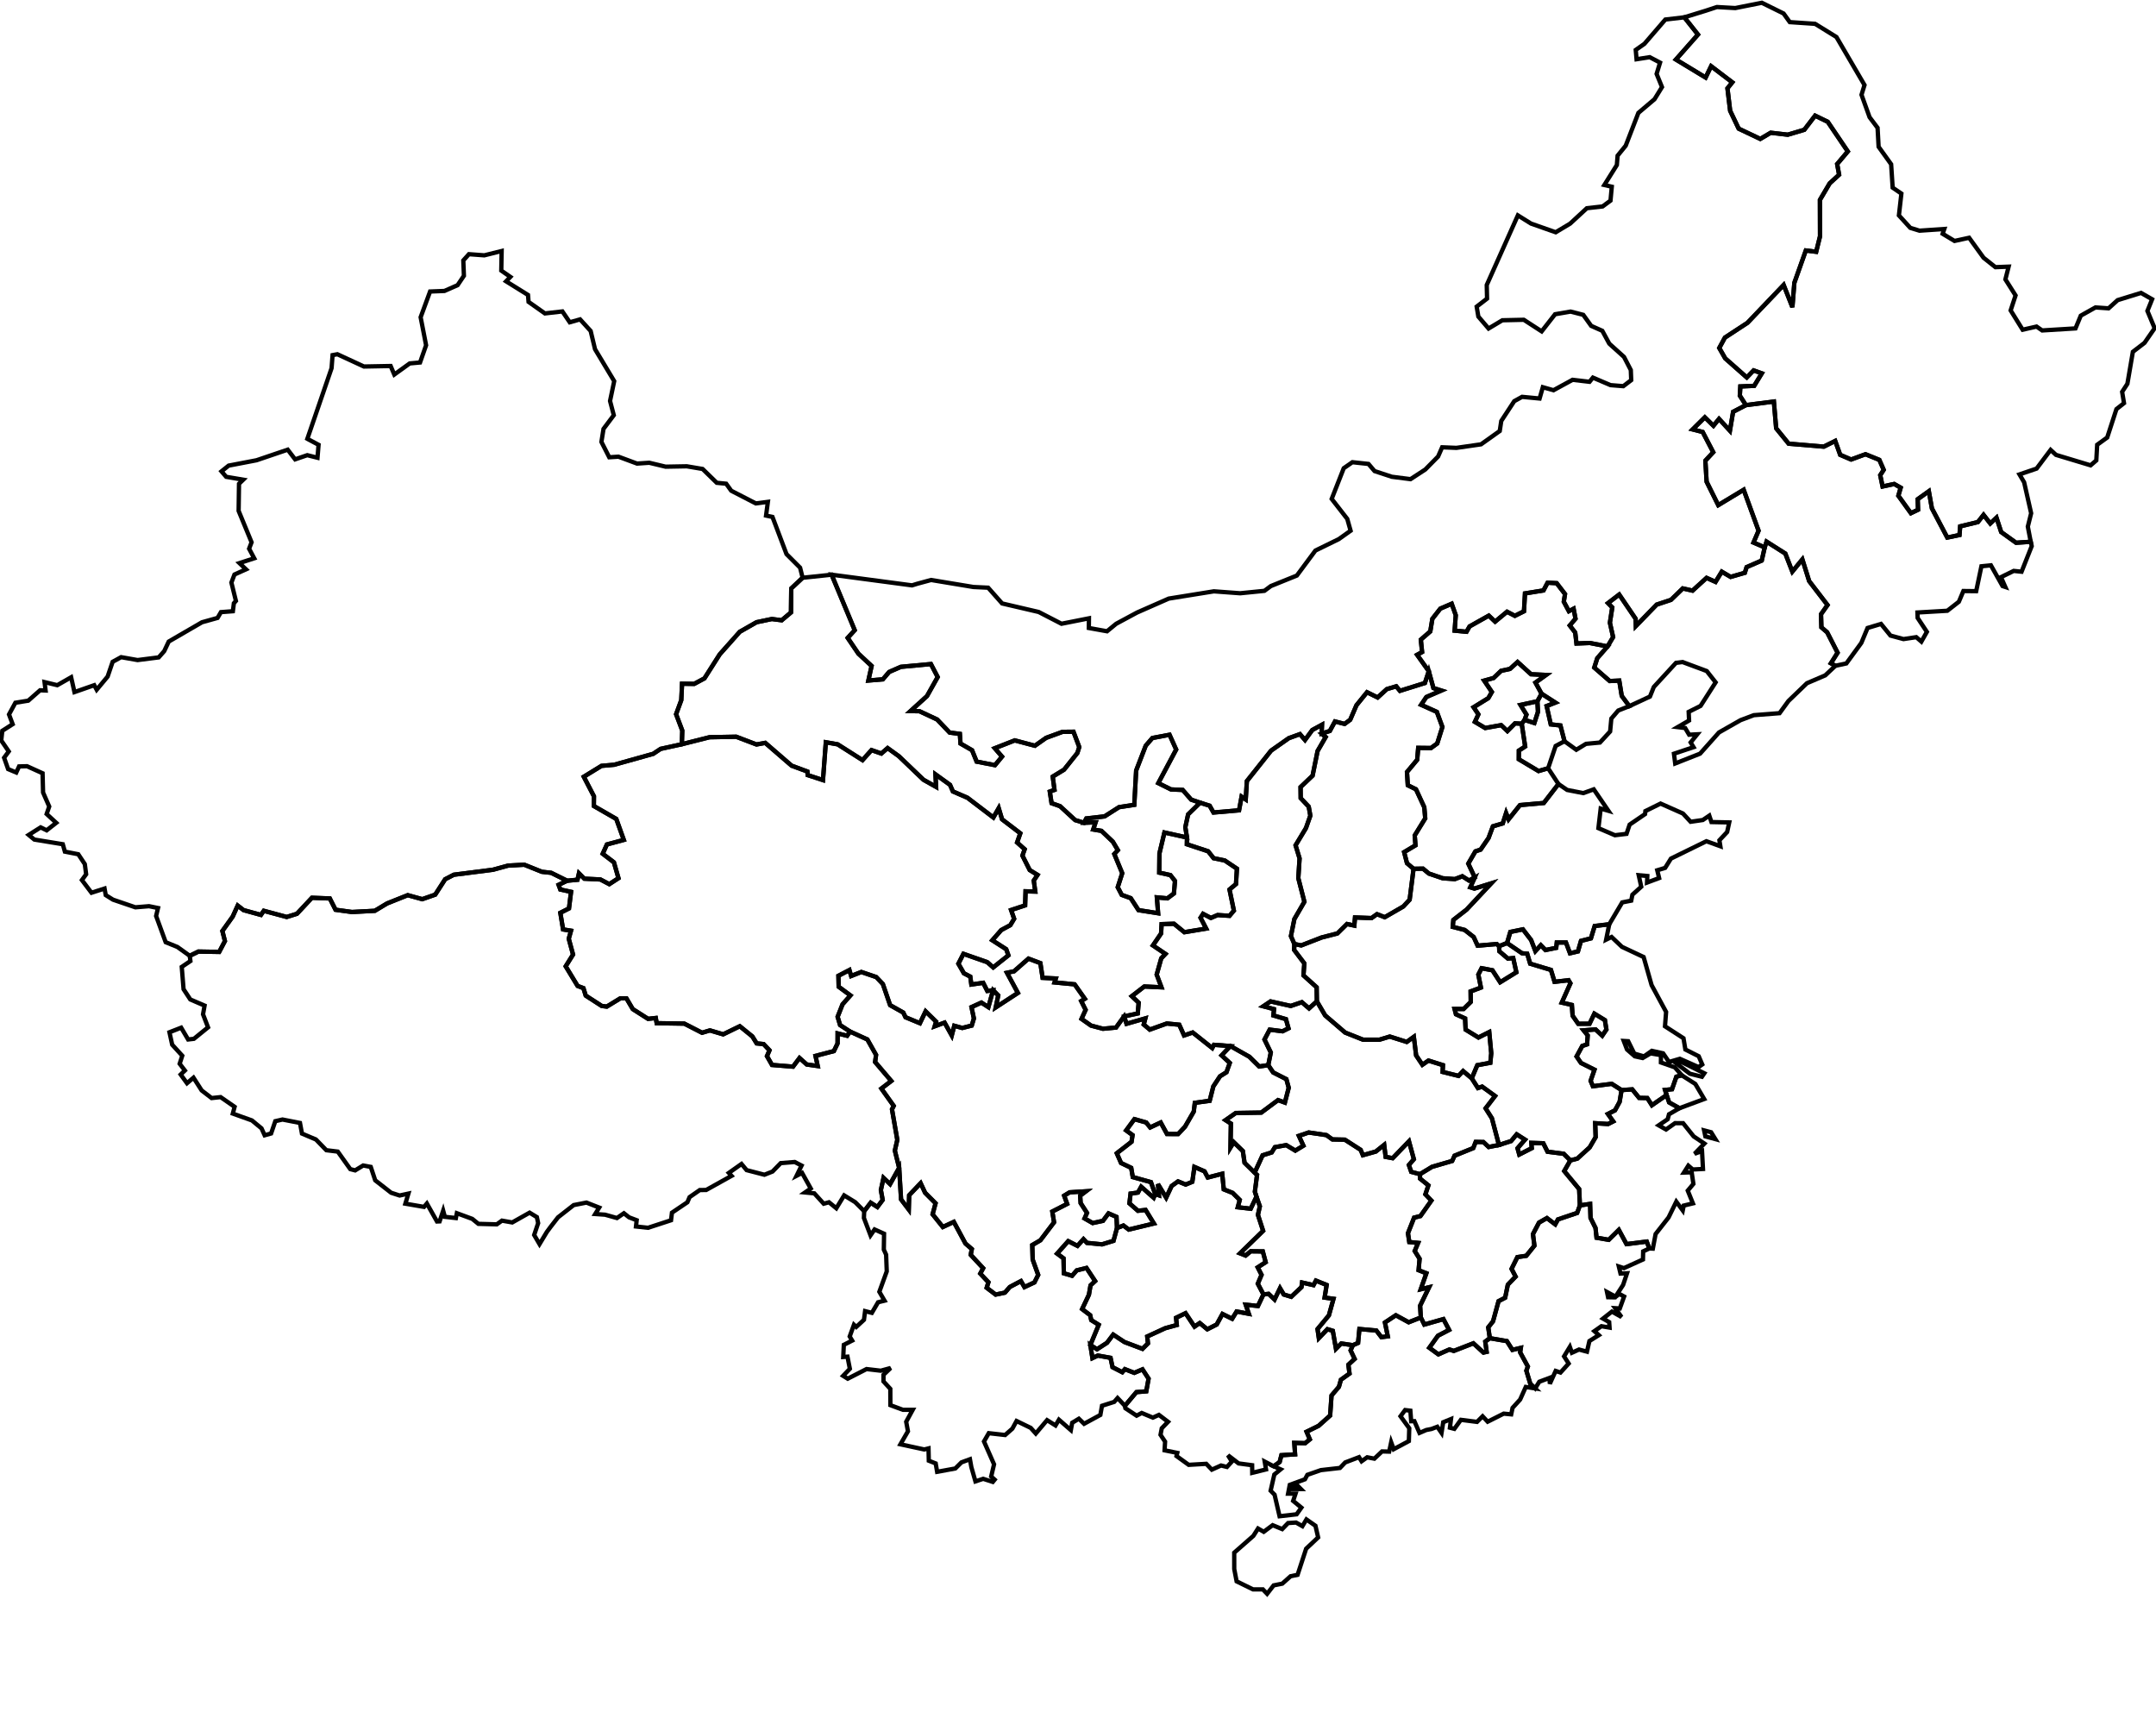 <svg xmlns="http://www.w3.org/2000/svg" id="svg2" style="fill:none;stroke:#000" viewBox="0 0 500 400" width="100%" height="100%">
   <path class="province border map-clickable" path-identifier="gansu"  d="M251.383 190.79l2.703-.11-.556 1.67 1.91.318 2.65 2.52 1.157 1.952-.826.894 1.84 4.45-1.043 3.248.93 1.78 2.082.756 1.802 2.778 4.548.72-.29-3.68 2.442.225 1.51-1.123.256-2.906-1.07-1.36-2.59-.574.048-4.45 1.157-4.853 5.236 1.16-.03 1.568 4.936 1.63 1.267 1.603 2.57.526 2.834 1.898-.216 3.577-1.502 1.25 1.014 4.907-1.018 1.204-2.756-.18-1.56.672-1.814-.95-.582.903 1.305 2.51-5.057.845-2.417-1.966-2.86.093-.12 2.162-1.895 2.774 2.906 1.966-.976 1.027-1.06 3.767 1.104 2.946-3.968-.185-2.902 2.242 1.59 1.514-.214 2.492-3.167.687-1.865 2.58-3.035.29-2.775-.743-2.2-1.55.955-2.095-1.023-2.036.836-.53-2.367-3.35-4.656-.446.293-.91-3.057-.15-.523-3.413-2.762-1.04-3.345 2.94-1.64.337 2.537 4.678-5.135 3.35.575-2.776-1.19-1.212-1.34.18-.96-1.89-2.74.396-.25-1.83-1.482-.78-1.276-2.217 1.172-2.287 5.522 1.928 1.378 1.22 3.526-2.804-.507-1.42-3.226-2.07 2.075-2.37 2.104-1.134.885-1.476-.705-2.033 3.25-1.08.106-3.263 2.25.062-.348-2.55.874-1.32-1.81-1.11-1.697-3.36.522-1.473-1.752-1.572.74-2.13-4.23-3.234-.78-2.594-1.238 2.167-6.006-4.576-3.38-1.468-.664-1.525-3.376-2.434.144 2.9-2.927-1.647-5.72-5.475-2.59-1.87-1.468 1.262-2.27-.795-2.087 2.323-5.765-3.66-2.743-.483-.662 8.776-3.552-1.165-.062-.823-3.656-1.356-6.12-5.29-2.025.373-4.717-1.797-6.183.117-6.417 1.622.098-3.16-1.434-3.797 1.202-3.276.18-3.795 2.814.035 2.377-1.275 3.54-5.57 4.652-5.232 3.896-2.223 3.54-.74 2.286.29 2.155-1.817.065-5.565 2.633-2.474 6.73-.713 5.357 12.87-1.626 1.787 2.473 3.648 3.068 2.857-.75 3.38 3.357-.277 1.468-1.71 2.71-1.185 6.97-.647 1.57 3.01-2.484 4.42-3.826 3.476 2.084.03 4.104 1.923 2.895 3.03 2.365.303.154 2.242 2.678 1.544 1.065 2.642 4.25.827 1.633-1.982-1.68-1.946 4.635-1.82 4.672 1.242 2.6-1.83 3.8-1.392 2.54-.026 1.342 3.55-.435 1.38-3.08 3.86-2.637 1.616.41 3.08-1.09.392.41 2.69 1.964.695 3.508 3.227z"></path>
   <path class="province border map-clickable" path-identifier="qinghai"  d="M230.312 229.608l-1.093 3.93-1.62-1.053-2.295 1.05.553 2.633-.5 1.644-2.192.56-1.857-.51-.586 2.247-1.663-2.978-2.288.85.324-1.08-2.436-2.388-1.32 2.752-3.34-1.384-.524-1.088-3.047-1.714-1.685-4.904-1.534-1.61-3.452-1.177-2.367.933-.402-1.382-2.548 1.334.057 2.537 2.725 2.01-1.827 2.07-1.14 2.895.57 1.91 2.327 1.514-.693.968-2.205-.543-.01 2.318-.856 1.78-4.26 1.112.508 2.354-2.548-.366-1.674-1.495-1.502 2.002-4.875-.395-1.167-2.044.58-1.352-1.357-1.44-1.61-.164-1.004-1.614-2.912-2.363-3.85 1.878-3.074-.912-1.827.545-4.12-2.117-6.404-.1-.206-1.202-1.79.196-3.545-2.255-1.478-2.503h-1.408l-3.145 1.917-1.173-.15-3.712-2.398-.532-1.73-1.35-.513-2.763-4.55 1.705-2.732-.993-3.663.52-1.857-1.837-.3-.64-3.85 2.007-1.017.48-3.85-2.484-.537-.404-1.085 1.98-.95 2.402-.23.34-1.497 1.24 1.25 3.732.183 2.06 1.086 2.13-1.384-1.055-3.677-2.6-1.982.975-2.162 3.917-1.052-1.745-4.866-5.203-2.996.023-2.25-2.354-4.538 4.104-2.52 2.93-.256 9.064-2.536 1.72-1.147 4.92-1.083 6.418-1.622 6.182-.117 4.718 1.796 2.026-.373 6.118 5.29 3.657 1.355.062.823 3.552 1.166.66-8.775 2.745.482 5.764 3.66 2.087-2.322 2.27.794 1.467-1.262 2.59 1.87 5.72 5.475 2.928 1.646-.144-2.9 3.377 2.435.665 1.524 3.38 1.467 6.006 4.576 1.237-2.167.78 2.595 4.23 3.235-.74 2.13 1.753 1.572-.522 1.472 1.696 3.36 1.81 1.11-.873 1.32.348 2.55-2.25-.063-.107 3.264-3.25 1.08.706 2.034-.886 1.476-2.104 1.133-2.076 2.372 3.226 2.07.507 1.42-3.527 2.803-1.377-1.22-5.523-1.928-1.172 2.287 1.276 2.218 1.482.778.252 1.83 2.737-.396.963 1.89z"></path>
   <path class="province border map-clickable" path-identifier="guangxi"  d="M313.74 311.935l-.516 1.207.93 1.972-1.452 1.34.266 2.06-1.996 1.428-.46 1.64-1.714 2.018-.326 4.645-2.673 2.386-2.79 1.372.754 1.766-1.08.883-2.52-.06.182 2.655-3.173.196-.408 1.58-1.38.985-2.086-1.086.31 1.816-3.2.79-.025-1.767-3.137-.415-2.472-1.896.907 1.47-1.14 1.244-1.37-.338-2.132.963-1.296-1.35-4.072.235-2.828-2.042.18-.727-2.947-.6.12-2.006-1.06-1.59.29-1.512 1.453-1.502-2.113-1.604-1.405.635-2.584-1.078-1.186.626-2.602-1.723-.113-.57 2.667-3.167 2.287-.19.536-2.93-1.41-2.16-1.902.808-2.184-.855-.6.702-2.262-1.16-.465-2.172-2.942-.525-1.252.59-.484-3.045 1.547.992 2.313-1.493 1.438-1.903 2.613 1.723 4.18 1.577 1.27-1.26-.167-1.604 4.172-1.92 2.684-.74-.17-1.67 2.2-1.07 2.08 3.113 1.212-.833 1.75 1.448 2.183-1.108 1.34-2.44 2.242 1.112 1.034-1.684 2.83.53-.718-2.104 2.833.297 1.275-2.685 1.196-.125 1.38 1.312 1.267-2.626.868 1.46 1.742.53 2.364-2.243.144-1.06 2.652.6.558-1.043 2.487 1.003-.47 2.93 2.06.28-1.067 3.837-2.634 3.184.305 2.097 1.99-2.07 1.245.374.735 4.17 1.226-1.23z"></path>
   <path class="province border map-clickable" path-identifier="guizhou"  d="M291.386 277.496l.783 2.234-.443 1.98 1.2 3.705-5.354 5.212 1.297.515 1.186-.986 2.798.03.667 2.5-1.843 1.198.886 1.736-.865 2.05 1.307 2.488-1.276 2.685-2.834-.296.72 2.104-2.832-.53-1.035 1.684-2.242-1.11-1.34 2.438-2.183 1.11-1.75-1.45-1.213.834-2.08-3.113-2.2 1.07.17 1.67-2.684.74-4.172 1.92.167 1.603-1.27 1.262-4.18-1.578-2.612-1.723-1.438 1.902-2.31 1.492-1.548-.992 1.946-4.684-1.734-1.08-.25-1.146-1.87-1.418 1.574-3.32.377-2.18 1.064-.99-2.004-3.043-2.257.56-1.087 1.25-1.91-.574-.067-3.463-1.484-1.102 2.57-2.884 2.148 1.092 1.388-1.56.81.864 3.488.345 2.666-.817.813-2.976 1.492-.573 1.236.938 5.83-1.408-1.925-3.142-1.777.193-1.97-1.724.268-2.26 1.704-.24.755-1.344 2.892 2.543.357-.858.867.293-.225-2.59 1.9 3.13 1.267-2.7 1.482-1.067 1.78.733 1.535-.636.484-3.445 2.345 1.017.75 1.43 3.354-.868.36 3.618 2.058.82 1.643 1.625-.45 1.705 2.992.343z"></path>
   <path class="province border map-clickable" path-identifier="chongqing"  d="M294.126 246.986l1.132 1.693 3.066 1.56.544 2-.887 3.43-1.595-.57-3.89 2.895-5.913.094-2.362 1.65 1.236.795-.09 5.548.75-1.23 2.116 2.06.396 2.718 2.335 2.29.557.515-.503 3.918.37 1.143-1.335 2.79-2.992-.344.45-1.705-1.642-1.626-2.06-.818-.36-3.618-3.353.87-.75-1.433-2.346-1.015-.485 3.445-1.535.636-1.78-.733-1.483 1.068-1.267 2.7-1.9-3.13.224 2.59-.867-.293-.997-2.763-4.205-1.17-.365-2.14-2.352-1.125-.99-2.26 3.42-2.658.235-1.555-1.483-1.085 1.914-2.607 2.72.766.932 1.156 2.445-1.143 1.46 2.662 2.577.014 1.6-1.703 2.03-3.516.245-2.017 3.445-.48.846-3.333 1.55-2.348 1.5-.94.767-2.156-1.9-1.75 2.045-2.166 4.388 2.476 2.287 2.26z"></path>
   <path class="province border map-clickable" path-identifier="beijing"  d="M357.5 160.854l-.96 1.757-3.916.854 1.383 2.248-.434 1.22-.67.893-1.544-.094-1.78 1.79-1.438-1.373-3.71.666-2.388-1.422.808-1.743-1.105-1.65 3.412-2.112.817-1.424-1.772-2.635 2.176-.606 1.737-1.663 2.054-.444 1.772-1.604 3.12 2.835 3.494.164-2.464 1.77z"></path>
   <path class="province border map-clickable" path-identifier="fujian"  d="M382.503 289.496l-1.433.676-.05 1.883-4.42 2.004-1.176-.375.39 1.633 1.51-.068-.908 2.71-1.756 2.71-1.98-1.068.252 1.207 1.584.03 1.025-.785 1.11.592-1 2.767-1.067-.065 1.46 2.043-2.218-1.255-2.07 1.626 1.43.814.09 1.274-1.89-.324-1.63 1.145 1.025.928-2.18 1.365-.57 2.472-1.833-.503-1.656.746-.477-1.365-1.342 2.212 1.065 1.657-1.9 2.094-1.116-.378-1.35 2.976-.077-1.36-2.366.892-.963 1.544-1.127-1.087-.912-3.03.35-.962-1.79-3.284.158-1.037-1.945.463-1.286-2.03-3.956-.68-.365-2.505 1.11-1.408 1.278-4.667 1.535-.806.62-3.024 1.8-1.864-.936-1.8 1.345-2.723 2.07-.314 1.882-2.343-.34-2.68 1.405-2.667 1.833-1.052 1.932 1.455.636-1.146 4.445-1.502.642-1.75 2.358-.346.105 3.266 1.154 2.318.242 2.26 2.83.485 2.333-2.306 1.784 3.3 4.685-.586z"></path>
   <path class="province border map-clickable" path-identifier="anhui"  d="M364.18 269.08l-1.543-1.54-3.743-.472-.988-1.964-2.77-.088.098 1.226-2.893 1.478-.405-1.457 1.73-2-1.93-1.226-1.29 1.564-2.818.903-1.643-6.2-1.455-2.3 2.19-2.858-3-2.177-.97.33-1.436-2.244 1.286-3.056 3.02-.558.218-2.213-.467-4.904-2.5 1.258-2.982-1.83-.12-2.595-2.118-.965-.316-1.22 2.093-.008 1.653-1.622-.027-2.445 2.39-.893-.6-3.007.754-1.48 2.512.476 1.8 2.772 3.75-2.31-.728-3.29-1.234.118-1.994-1.704-.044-1.183 1.844-.722 3.47 2.373 1.202.107.69 2.31 4.816 1.45.84 2.758 3.24-.374.433.72-2 4.477 2.338.54.17 2.496 1.308 1.873 2.622-.013 1.12-2.334 2.442 1.498.35 2.18-.97 1.43-1.545-1.45-2.773.206.948 1.174-.143 2.08-1.11.368-1.326 2.44 1.02 1.503 3.13 1.564-.892 2.58.53 1.257 4.35-.568 2.294 1.46-.448 2.722-1.076 1.975-1.646.837 1.232 1.727-1.184.604-2.99-.187.105 3.228-1.39 2.376-2.86 2.604z"></path>
   <path class="province border map-clickable" path-identifier="guangdong"  d="M300.623 344.204l1.07 1.08-2.076-.002zm44.883-33.898l3.956.68 1.286 2.03 1.945-.463-.157 1.036 1.79 3.283-.35.962.91 3.03 1.128 1.087-2.17-.34-1.308 2.922-1.755 1.93-.317 1.505-1.74-.165-3.72 1.87-1.17-1.252-1.295 1.296-3.743-.48-1.512 2.095-1.03-.27.25-2.002-1.807.736-.388 2.476-.982-1.422-1.353.51-1.204.234-1.57.677-1.19-2.727-.742.02-.186-2.447-1.22-.146-1.068 1.434 2.03 2.785-.094 2.978-3.512 1.88-.59-1.612-.462 2.172-1.654-.045-1.78 1.68-1.663-.32-1.302.924-.59-.95-3.208 1.222-1.218 1.278-4.426.502-3.13 1.09-.56 1.036-3.525 1.295-.39 2.04h1.733l-.557 1.675 1.906 1.56-1.096 1.545-3.963.455-1.154-4.996-.915-.927.853-3.75 1.46-1.202-1.604-.72 1.38-.984.41-1.58 3.172-.196-.182-2.655 2.52.06 1.08-.883-.753-1.765 2.79-1.37 2.672-2.388.327-4.645 1.713-2.02.46-1.638 1.995-1.428-.266-2.06 1.453-1.34-.93-1.973.516-1.206 1.21-.52.31-3.233 3.924.356 1.18 1.535 1.478-.19-.66-3.21 2.526-1.678 2.98 1.624 2.817-1.104.804 1.63 4.435-1.257 1.317 2.504-2.59 1.35-1.994 2.788 2.087 1.526 2.577-1.127.998.336 4.554-1.768 2.33 2.146.744-.165-.316-2.38z"></path>
   <path class="province border map-clickable" path-identifier="tibet"  d="M131.53 204.23l-1.98.95.403 1.086 2.483.538-.48 3.85-2.005 1.015.64 3.85 1.837.3-.52 1.857.993 3.665-1.705 2.73 2.762 4.55 1.35.514.533 1.73 3.712 2.4 1.173.15 3.144-1.92h1.407l1.478 2.505 3.544 2.256 1.79-.195.206 1.203 6.405.1 4.12 2.118 1.826-.544 3.075.912 3.85-1.88 2.912 2.364 1.003 1.614 1.61.165 1.357 1.44-.58 1.353 1.167 2.044 4.874.395 1.502-2.003 1.674 1.494 2.548.365-.51-2.354 4.26-1.112.858-1.78.01-2.32 2.203.544.692-.97 4 1.825 2.02 3.584-.224 1.64 3.75 4.403-2.296 1.76 2.862 4.017-.4.798 1.232 7.077-.567 2.488.995 4.004-2.107 3.77-1.518-1.438-.617 2.83.418 2.29-1.228 1.632-1.552-.99-1.508 1.955-2.09-2.097-2.554-1.563-1.818 2.98-1.698-1.384-1.223.334-2.18-2.402-2.153-.205 1.33-.918-2.014-3.616-1.274.66 1.157-2.364-1.593-.83-3.243.262-1.905 1.952-1.876.74-4.123-1.067-1.193-1.43-2.937 2.073.625.687-5.892 3.28-1.464.006-2.375 1.646-.507 1.19-3.578 2.416-.215 1.758-5.335 1.746-2.793-.303.162-1.452-1.766-.67-1.194-.945-1.614 1.107-2.753-.772-2.287-.16.92-1.49-2.958-1.16-2.96.582-3.638 2.843-1.727 2.228-.845 1.142-1.714 2.834-1.236-2.117.922-2.747-.296-1.396-1.69-1.028-4.02 2.265-2.387-.42-1.202.86-4.267-.115-1.418-1.154-3.575-1.315-.223 1.125-2.562-.288-.384-1.425-.828 2.483-.606.027-2.346-4.166-.663.78-4.326-.746.702-2.336-2.035.442-1.967-.64-3.694-2.883-1.03-3.11-1.76-.328-1.866 1.137-1.126-.293-2.898-4.062-2.658-.325-2.406-2.48-3.243-1.377-.457-2.462-4.06-.796-1.665.382-.976 2.852-1.498.416-.722-1.596-2.228-1.844-4.435-1.586.42-1.57-3.25-2.25-2.086.22-2.304-1.77-1.896-2.956-1.506 1.282-1.464-2.013.974-.934-1.208-1.565.6-1.86-2.338-2.56-.63-2.883 2.714-1.06 1.616 2.736 1.34-.155 3.274-2.66-1.16-3.023.362-2.02-3.31-1.42-1.566-2.38-.42-5.172 2.01-1.36-.157-1.214 2.02-.985 4.814.083 1.324-2.515-.592-2.335 2.387-3.33 1.167-2.562 1.362 1.052 4.022 1.11.67-.952 5.31 1.43 2.375-.74 3.477-3.712 4.145.157 1.328 2.623 3.806.52 5.305-.28 2.847-1.71 4.786-1.913 3.365.93 3.005-1.05 2.305-3.572 2.017-1.047 9.075-1.157 3.503-.96 3.75-.207 4.073 1.64 2.166.24z"></path>
   <path class="province border map-clickable" path-identifier="xinjiang" d="M142.44 88.38l-.963 4.598.867 3.303-2.38 3.163-.488 3.024 1.814 3.565 2.137-.135 4.31 1.6 2.828-.192 3.802.91 4.906-.09 3.668.623 3.284 3.203 2.185.215 1.17 1.63 5.7 2.937 2.798-.366-.423 3.19 1.49.313 3.252 8.618 3.15 3.144.588 2.34-2.633 2.476-.065 5.565-2.155 1.816-2.285-.29-3.54.74-3.898 2.223-4.653 5.233-3.54 5.57-2.377 1.274-2.815-.035-.18 3.794-1.2 3.275 1.433 3.795-.098 3.162-4.922 1.083-1.718 1.147-9.064 2.536-2.93.257-4.104 2.52 2.355 4.537-.024 2.25 5.203 2.996 1.746 4.866-3.918 1.052-.976 2.162 2.6 1.983 1.054 3.678-2.13 1.383-2.06-1.084-3.73-.183-1.24-1.25-.34 1.496-2.402.23-3.708-1.836-2.167-.24-4.074-1.64-3.747.21-3.504.958-9.076 1.158-2.017 1.047-2.305 3.572-3.005 1.048-3.364-.93-4.787 1.913-2.847 1.71-5.307.283-3.806-.52-1.328-2.623-4.147-.157-3.477 3.713-2.374.738-5.31-1.43-.67.953-4.024-1.11-1.362-1.052-1.168 2.563-2.386 3.33.59 2.334-1.324 2.515-4.813-.083-2.02.984-2.855-2.044-2.728-1.115-2.22-6.078.444-1.842-2.084-.426-3.164.26-5.188-1.773-1.686-1.056-.275-1.523-3.03.97-2.22-2.935.98-1.345-.307-2.354-1.52-2.29-3.102-.605-.482-1.718-6.604-1.082-1.305-1.073 2.766-1.755 1.395.684 2.22-1.74-2.223-2.044.598-1.736-1.424-3.25-.116-4.464-3.61-1.633-1.838.048-.654 1.41-1.89-.79-.93-2.637 1.08-1.456-1.743-2.546.247-2.244 2.4-1.53-.846-2.258 1.478-2.716 2.987-.48 2.743-2.41 1.276.054-.243-1.95 2.953.716 3.214-1.833.77 3.436 4.59-1.602.566 1.05 2.537-3.05 1.164-3.42 1.967-1.077 3.815.673 4.9-.622 1.275-1.445 1.05-2.224 7.71-4.475 3.618-1.01.78-1.34 2.767-.21.232-1.855.474-.534-1.047-4.257.714-1.867 2.67-1.202-1.522-1.445 3.427-1.114-1.184-2.22.57-1.49-3-7.285.087-6.28.982-.947-3.955-.67-1.09-1.267 1.66-1.33 6.47-1.243 7.227-2.453 1.72 2.245 2.813-.97 2.372.595.25-3-2.602-1.39 5.62-16.386.23-3.02 1.116-.205 6.163 2.848 6.19-.118.845 1.98 3.576-2.578 2.397-.217 1.403-3.996-1.266-6.497 2.19-5.964 3.334-.132 3.047-1.344 1.465-2.176-.14-3.558 1.306-1.45 3.563.268 4.022-1.005-.085 4.544 2.106 1.46-.988 1.027 5.08 3.16.128 1.606 3.795 2.677 4.05-.464 1.712 2.518 2.394-.673 2.45 2.686 1.013 4.224z"></path>
   <path class="province border map-clickable" path-identifier="hainan"  d="M305.69 356.503l-2.782 2.617-1.983 6.052-1.63.334-1.916 1.714-2.012.406-1.51 1.948-.99-1.028-2.264.01-3.818-1.868-.55-2.853-.006-3.792 4.435-3.896 1.09-1.71 1.317.762 2.073-1.535 2.214.91 1.36-1.403 1.846-.118 1.48.838.928-1.556 2.095 1.465z"></path>
   <path class="province border map-clickable" path-identifier="ningxia"  d="M278.318 186.133l-2.78 2.712-.646 2.97.387 2.387-5.237-1.16-1.157 4.854-.047 4.45 2.587.574 1.07 1.36-.255 2.906-1.51 1.125-2.443-.225.29 3.682-4.547-.72-1.804-2.78-2.084-.755-.928-1.78 1.043-3.247-1.84-4.45.827-.895-1.155-1.953-2.652-2.52-1.91-.317.556-1.67-2.702.11.544-1.002 4.238-.485 3.348-2.133 3.54-.542.434-7.96 2.22-5.76 1.543-1.776 3.977-.755 1.54 3.428-4.144 7.79 2.93 1.456 2.723.124 1.976 2.248z"></path>
   <path class="province border map-clickable" path-identifier="shaanxi"  d="M306.503 170.122l.937.788-1.876 3.23-1.16 5.72-2.79 2.654.03 2.563 1.862 1.966.374 2.098-1.01 2.87-2.412 4.003.927 3.038-.293 4.575 1.41 5.487-2.323 4-.8 3.952.804 1.842-.068 1.35 2.372 3.136-.2 2.785 3.057 2.757.052 3.252-1.81 1.643-1.678-1.438-2.556.87-4.692-1.053-1.686 1.13 2.483.664-.146 1.46 2.91.864.59 2.124-1.367.682-2.988-.375-1.208 2.284 1.464 3.006-.59 2.936-2.107.31-2.287-2.26-4.39-2.476-3.808-.28-.398.74-4.53-3.598-2.008.672-1.118-2.476-2.88-.286-3.948 1.415-1.408-1.18.375-1.42-4.36 1.256-.57-1.718 3.168-.687.214-2.492-1.59-1.514 2.902-2.24 3.968.184-1.103-2.946 1.058-3.767.976-1.027-2.906-1.967 1.894-2.775.122-2.162 2.86-.094 2.416 1.965 5.057-.846-1.305-2.51.58-.902 1.817.95 1.558-.672 2.756.18 1.017-1.204-1.012-4.906 1.502-1.25.217-3.578-2.835-1.9-2.57-.525-1.266-1.604-4.936-1.63.03-1.568-.388-2.387.646-2.97 2.78-2.712 2.213.7.9 1.576 5.923-.51.587-3.168.963.65.262-4.252 5.616-7.07 4.105-2.883 2.59-.94 1.173 1.363 1.697-2.324 2.244-1.223z"></path>
   <path class="province border map-clickable" path-identifier="shanxi"  d="M327.82 201.46l-.908 7.162-1.466 1.572-4.307 2.49-1.8-.705-1.277.908-3.817-.142-.166 1.884-1.704-.367-2.22 2.184-3.658.942-4.726 1.835-1.588-.32-.805-1.84.8-3.954 2.32-3.998-1.408-5.487.293-4.574-.927-3.037 2.412-4.002 1.01-2.87-.374-2.097-1.86-1.966-.032-2.563 2.79-2.655 1.16-5.72 1.876-3.23-.937-.788 1.9-.626 1.2-2.2 2.216.574 1.308-.963 1.45-3.366 2.45-3.02 2.467 1.214 2.123-1.938 2.19-.652.853 1.05 5.794-1.815.9-2.74 1.076 3.913 1.836.574-3.472 1.497-1.22 1.807 3.648 1.648 1.29 3.5-1.2 3.82-1.45 1.056-2.963-.035-.23 2.75-2.374 2.854.19 3.06 1.902.942 1.924 4.163.218 2.578-2.44 3.958.178 2.293-2.63 1.57.663 2.575z"></path>
   <path class="province border map-clickable" path-identifier="hubei"  d="M341.314 250.053l1.437 2.244.97-.33 2.998 2.178-2.19 2.86 1.456 2.297 1.643 6.2-2.38.473-1.23-1.15-1.787-.032-.566 1.435-4.334 1.758-.553 1.225-4.668 1.358-2.81 1.707-2.02-.54-.55-1.587 1.157-1.342-1.135-4.16-3.775 3.918-1.634-.303-.34-2.785-1.943 1.55-2.99.845-.524-1.242-3.667-2.356-2.888-.058-1.378-1-4.117-.607-2.275.775 1.045 2.285-1.874 1.14-2.104-1.272-2.62.475-.753 1.22-2.11.668-1.844 4.023-2.335-2.29-.396-2.718-2.115-2.06-.75 1.23.09-5.547-1.237-.796 2.362-1.65 5.913-.095 3.89-2.895 1.596.57.888-3.43-.544-2-3.066-1.56-1.132-1.694.59-2.936-1.464-3.006 1.207-2.285 2.988.374 1.366-.682-.59-2.124-2.91-.863.145-1.46-2.484-.665 1.686-1.13 4.692 1.05 2.555-.868 1.677 1.437 1.81-1.644 1.923 3.277 4.646 3.977 4.136 1.642 3.797.01 2.407-.73 3.933 1.242 1.646-1.185.532 4.31 1.45 2.17 1.404-.97 3.36 1.056-.063 1.58 3.68.913 1.06-1.12z"></path>
   <path class="province border map-clickable" path-identifier="hunan"  d="M329.3 272.275l.023 1.03 1.94 1.562-.7 2.086 1.386 1.443-2.535 3.593-1.467.365-1.426 3.608.31 2.046 2.048.204-.79 1.874 1.13 1.8-.227 2.65 1.8.715-1.305 3.71 1.933-.465-2.08 4.284.166 2.73-2.818 1.104-2.98-1.623-2.525 1.676.66 3.21-1.48.19-1.178-1.533-3.924-.356-.31 3.235-1.21.52-2.688-.396-1.226 1.23-.735-4.17-1.245-.374-1.99 2.07-.305-2.098 2.634-3.184 1.067-3.837-2.058-.28.47-2.93-2.487-1.003-.558 1.044-2.652-.6-.143 1.06-2.364 2.24-1.742-.528-.868-1.46-1.268 2.625-1.38-1.312-1.194.125-1.308-2.49.866-2.048-.886-1.736 1.843-1.198-.665-2.5-2.798-.03-1.187.986-1.296-.515 5.355-5.212-1.202-3.707.442-1.978-.783-2.234-.37-1.143.504-3.918-.556-.514 1.843-4.022 2.11-.667.754-1.22 2.62-.475 2.104 1.272 1.873-1.14-1.045-2.285 2.276-.775 4.117.608 1.378.998 2.887.06 3.666 2.355.525 1.242 2.99-.845 1.944-1.55.34 2.786 1.633.304 3.776-3.92 1.135 4.162-1.157 1.342.55 1.588z"></path>
   <path class="province border map-clickable" path-identifier="sichuan"  d="M260.69 235.685l.57 1.718 4.36-1.255-.374 1.42 1.408 1.18 3.948-1.416 2.88.286 1.117 2.476 2.008-.672 4.53 3.598.397-.74 3.81.28-2.046 2.165 1.9 1.75-.766 2.157-1.5.94-1.55 2.348-.847 3.33-3.445.483-.244 2.018-2.032 3.516-1.6 1.703-2.576-.015-1.46-2.663-2.444 1.143-.933-1.154-2.72-.766-1.913 2.607 1.483 1.086-.236 1.556-3.42 2.658.99 2.258 2.353 1.126.365 2.14 4.205 1.17.997 2.762-.358.86-2.893-2.544-.755 1.342-1.704.24-.267 2.26 1.97 1.726 1.778-.193 1.926 3.142-5.83 1.408-1.236-.938-1.493.573-.12-2.576-1.85-.808-1.292 1.728-2.39.51-1.872-1.07.566-1.278-1.478-2.28-.11-1.716 1.34-1.017-3.77.234-1.283.78.694 1.907-3.44 1.77.404 2.5-3.166 4.167-1.888 1.11.097 3.363 1.278 3.55-.87 1.744-2.314 1.087-.813-1.39-2.58 1.363-1.14 1.313-2.147.45-2.08-1.58.4-1.282-1.888-2.007.67-1.24-2.883-3.106.255-1.34-1.478-1.285-2.7-5.014-2.546 1.185-2.37-2.95.688-2.553-2.428-2.435-1.035-2.22-2.66 2.787-.094 3.324-1.786-2.352-.44-7.32-.996-4.005.568-2.49-1.232-7.075.4-.798-2.862-4.017 2.295-1.76-3.75-4.402.224-1.642-2.018-3.583-4-1.824-2.328-1.515-.57-1.91 1.14-2.896 1.828-2.07-2.725-2.01-.058-2.537 2.548-1.332.403 1.382 2.367-.934 3.454 1.178 1.535 1.61 1.684 4.903 3.045 1.714.524 1.087 3.34 1.385 1.32-2.75 2.435 2.385-.323 1.08 2.29-.848 1.66 2.977.587-2.248 1.856.51 2.193-.56.498-1.645-.554-2.632 2.294-1.05 1.62 1.053 1.094-3.93 1.19 1.21-.576 2.776 5.136-3.35-2.536-4.678 1.64-.337 3.345-2.942 2.763 1.042.523 3.413 3.057.15-.293.91 4.656.447 2.366 3.35-.835.53 1.023 2.037-.956 2.095 2.2 1.55 2.776.74 3.034-.288z"></path>
   <path class="province border map-clickable" path-identifier="yunnan"  d="M259.045 284.754l-.813 2.976-2.666.816-3.487-.344-.812-.864-1.388 1.56-2.148-1.092-2.57 2.885 1.485 1.103.067 3.463 1.91.574 1.085-1.25 2.256-.56 2.005 3.04-1.063.992-.377 2.18-1.573 3.32 1.868 1.418.25 1.147 1.735 1.08-1.946 4.683.484 3.046 1.253-.59 2.943.524.465 2.172 2.263 1.16.6-.703 2.184.854 1.903-.807 1.41 2.158-.536 2.93-2.286.19-2.667 3.168-1.708-1.8-.773.892-2.837.905-.38 2.124-3.77 2.05-1.212-1.172-1.547.937-.313 1.698-2.763-2.406-.792 1.33-1.96-1.232-2.618 3.1-1.175-1.306-3.287-1.592-.964 1.77-1.683 1.48-3.79-.43-1.112 1.925 2.332 5.3-.664 2.822.808.728-.432.53-2.23-.72-1.796.6-.95-3.318-.327-1.82-1.97.726-1.417 1.413-4.22.775-.333-1.942-1.6-.632-.065-2.853-.99.244-5.524-1.195 1.742-3.018-.407-2.208 1.512-2.768h-2.257l-2.92-1.083-.013-3.78-1.582-1.718-.002-1.54 1.653-1.576-2.29.626-3.294-.384-4.362 2.235-1.068-.664 1.56-1.632-.553-2.812-.982.076.136-2.82 1.934-.987-.57-.952.984-2.715.533.505 1.79-1.655.26-2.013 1.572.402 1.443-2.456 1.493-.37-1.2-2.06 1.716-4.73-.145-3.877-.533-1.165.055-3.693-2.197-.985-.944 1.36-1.532-4.026.064-1.58 1.51-1.956 1.55.99 1.23-1.633-.418-2.288.617-2.83 1.518 1.436 2.108-3.77.438 7.322 1.788 2.352.095-3.324 2.66-2.787 1.034 2.22 2.43 2.435-.688 2.553 2.37 2.95 2.545-1.184 2.7 5.013 1.48 1.284-.257 1.34 2.884 3.106-.67 1.24 1.886 2.01-.398 1.28 2.08 1.582 2.146-.45 1.14-1.315 2.58-1.364.814 1.392 2.315-1.086.87-1.743-1.28-3.552-.096-3.364 1.89-1.11 3.165-4.168-.404-2.498 3.44-1.77-.694-1.907 1.284-.778 3.77-.234-1.34 1.016.11 1.716 1.477 2.28-.565 1.28 1.873 1.07 2.39-.512 1.29-1.73 1.852.81z"></path>
   <path class="province border map-clickable" path-identifier="hebei"  d="M353.573 166.932l.434-1.22-1.383-2.248 3.916-.853.13 2.458-.834 2.586zm19.23-17.034l-2.378 2.728-.695 2.174 3.584 3.12 2.204-.1.58 3.547 1.76 2.377-2.57 1.017-1.6 1.863-.28 2.994-2.364 2.566-3.235.302-2.247 1.37-2.732-1.975-.953-3.656-2.236-.258-.96-4.247 2.03-.798-3.21-2.068-1.408-2.575 2.464-1.77-3.494-.165-3.12-2.836-1.77 1.603-2.055.444-1.736 1.662-2.175.605 1.772 2.636-.818 1.425-3.413 2.112 1.105 1.65-.808 1.744 2.388 1.423 3.71-.666 1.44 1.373 1.777-1.79 1.542.094.803 5.277-1.466.955-.013 2.007 4.576 2.733 2.222-.65 2.397 3.654-3.4 4.398-5.525.49-2.64 3.304-.575-1.463-.772 2.402-2.29.674-1.006 2.71-1.84 2.693-1.213.407-1.65 2.84 1.508 3.206-1.342.718-1.55-.986-1.738.657-2.815-.196-3.2-1.09-1.365-1.137-2.19.032-1.518-1.295-.662-2.575 2.63-1.57-.178-2.294 2.44-3.958-.22-2.58-1.923-4.162-1.9-.94-.192-3.062 2.373-2.854.23-2.75 2.964.033 1.45-1.055 1.2-3.82-1.29-3.5-3.65-1.647 1.22-1.806 3.473-1.497-1.836-.574-1.076-3.912-2.705-3.798 1.15-.64-.292-2.88 2.197-1.91.478-2.916 1.842-2.362 2.642-1.136.942 2.656-.256 3.578 2.75.264.712-1.24 4.455-2.5 1.463 1.392 2.773-2.294 1.814.944 2.11-1.05.236-4.144 4.29-.694.954-1.797 2.107.118 1.933 2.515-.285 1.777 1.18 2.198 1.094-.57.442 2.308-1.33 1.582 1.26 1.634.296 2.54 3.087-.12z"></path>
   <path class="province border map-clickable" path-identifier="henan"  d="M347.66 219.393l.044 1.184 1.994 1.703 1.234-.116.727 3.29-3.75 2.308-1.8-2.77-2.513-.476-.754 1.48.6 3.007-2.39.892.027 2.446-1.653 1.623-2.093.01.316 1.218 2.12.965.118 2.597 2.983 1.83 2.5-1.258.468 4.904-.22 2.213-3.018.56-1.286 3.054-2.004-1.695-1.06 1.12-3.68-.913.063-1.58-3.36-1.056-1.405.97-1.45-2.17-.532-4.31-1.645 1.184-3.933-1.243-2.408.73-3.798-.008-4.136-1.642-4.646-3.977-1.923-3.277-.052-3.252-3.057-2.758.2-2.784-2.372-3.137.068-1.35 1.588.32 4.726-1.836 3.66-.943 2.218-2.184 1.704.367.166-1.884 3.817.142 1.277-.91 1.8.707 4.306-2.49 1.466-1.573.907-7.163 2.19-.033 1.362 1.138 3.202 1.09 2.814.195 1.74-.657 1.55.988 1.34-.717-1.032 2.29.943.292 3.898-1.21-5.718 6.092-3.06 2.382-.143 1.615 2.778.718 2.08 1.636.918 2.006 4.433-.383z"></path>
   <path class="province border map-clickable" path-identifier="liaoning"  d="M423.29 156.61l-4.243 1.816-4.29 4.124-2.056 2.824-5.97.463-3.083 1.16-5.003 2.85-4.38 4.913-5.77 2.275-.287-2.262 4.54-1.52-.664-1.096 1.528-1.89-1.884.1-.922-1.55-1.736-.212 2.645-1.532-.093-2.003 2.758-1.38 3.495-5.465-2.064-2.622-5.615-2.09-1.515.19-5.144 5.594-.895 2.226-4.782 2.22-1.76-2.376-.58-3.547-2.204.1-3.584-3.12.695-2.174 2.378-2.728 1.296-2.166-.745-3.33.55-3.546-.986-1.007 2.59-1.986 3.818 5.627.048 1.678 4.83-4.97 3.318-1.1 2.732-2.65 2.264.512 3.256-2.963 2.077.937 1.445-2.37 2.054 1.21 3.293-.95.413-1.313 3.51-1.53.69-3.05.427-1.335 4.353 2.765 1.622 4.186 2.328-2.838 1.58 5.043 4.256 5.546-1.51 2.135.087 3.034 1.337 1.155 2.42 4.732-1.55 2.455 1.042.577z"></path>
   <path class="province border map-clickable" path-identifier="shandong"  d="M373.205 214.323l-3.376.402-.877 2.863-2.305.59-.703 2.434-1.842.44-.94-2.5-2.125.003-.136 1.236-2.484.508-1.08-1.123-1.265 1.372-.99-2.57-1.902-2.476-2.918.6-.758 2.57-1.844.722-.544-.49-4.433.383-.918-2.007-2.08-1.636-2.778-.718.142-1.616 3.06-2.38 5.718-6.093-3.9 1.21-.942-.293 1.033-2.29-1.508-3.205 1.65-2.84 1.213-.41 1.84-2.69 1.006-2.712 2.29-.674.773-2.403.576 1.464 2.638-3.303 5.525-.49 3.4-4.4 2.022 1.374 3.74.732 2.426-.874 3.394 4.974-1.784-.518-.53 4.542 3.828 1.642 2.69-.32.72-2.138 3.582-2.445.072-.694 3.524-1.742 5.196 2.306 1.773 1.916 2.826-.41 1.503-1.013.5 1.487 4.124.086-.484 2.227-1.794 1.91.22 1.385-3.238-1.164-8.222 4.028-1.347 2.156-1.828.554.434 1.807-2.803 1.042.066-1.524-1.995-.18.585 2.67-2.05 1.854-.272 1.373-2.093.408z"></path>
   <path class="province border map-clickable" path-identifier="tianjin"  d="M362.83 171.88l-2.06 1.096-1.744 5.17-2.222.65-4.576-2.734.012-2.007 1.466-.954-.803-5.275.67-.893 2.264.722.833-2.586-.13-2.457.962-1.756 3.208 2.068-2.028.797.96 4.246 2.236.258z"></path>
   <path class="province border map-clickable" path-identifier="jiangxi"  d="M364.18 269.08l-1.42 2.47 3.466 4.185.17 3.777-.64 1.75-4.445 1.502-.635 1.145-1.93-1.456-1.836 1.052-1.405 2.668.34 2.68-1.88 2.342-2.073.313-1.345 2.722.935 1.8-1.8 1.864-.62 3.023-1.534.805-1.277 4.667-1.11 1.41.366 2.504-1.054.79.316 2.38-.745.165-2.33-2.144-4.553 1.767-.998-.336-2.577 1.128-2.088-1.526 1.996-2.79 2.59-1.35-1.318-2.505-4.436 1.258-.805-1.63-.166-2.73 2.08-4.284-1.933.463 1.304-3.71-1.798-.716.226-2.648-1.13-1.802.792-1.874-2.048-.205-.31-2.047 1.426-3.608 1.467-.366 2.534-3.594-1.388-1.443.7-2.086-1.94-1.562-.023-1.03 2.81-1.707 4.666-1.357.554-1.224 4.333-1.758.566-1.435 1.787.032 1.23 1.15 2.38-.472 2.818-.903 1.29-1.564 1.93 1.228-1.73 2 .405 1.456 2.894-1.478-.098-1.226 2.77.088.987 1.964 3.744.472z"></path>
   <path class="province border map-clickable" path-identifier="jiangsu"  d="M390.028 249.35l-1.258.32-1.01 2.904-1.616.17.36 1.183-3.415 2.36-1.057-1.665-1.902-.042-1.605-1.97-2.467.162-2.293-1.46-4.35.57-.53-1.26.892-2.578-3.13-1.563-1.02-1.503 1.325-2.438 1.11-.37.143-2.08-.948-1.174 2.772-.206 1.544 1.45.97-1.43-.35-2.18-2.442-1.497-1.12 2.334-2.62.012-1.308-1.874-.17-2.496-2.338-.54 2-4.476-.434-.72-3.24.374-.84-2.757-4.817-1.45-.69-2.31-1.2-.106-3.47-2.373.757-2.57 2.92-.598 1.9 2.475.99 2.57 1.267-1.37 1.078 1.12 2.484-.506.136-1.235 2.126-.002.94 2.5 1.84-.44.704-2.434 2.305-.59.876-2.865 3.375-.402-.72 3.568 1.262-.62 2.402 2.285 5.03 2.362 1.85 6.517 3.363 6.218-.26 3.328 4.29 2.77.44 2.613 3.092 1.56.817 1.903-.855.61-4.334-1.92-2.52.734-1.363-2.003-2.613-.577-1.826 1.288-2.245-.646-1.417-2.873-1.03-.06.757 1.983 1.808 1.58 1.825.398 1.84-1.082 2.408.415-.016 1.693 3.233 1.13z"></path>
   <path class="province border map-clickable" path-identifier="shanghai"  d="M390.028 249.35l3.137 2.003 2.06 3.496-5.737 2.125-2.398-1.338-.586-1.71-.36-1.182 1.615-.17 1.01-2.904zm4.67.332l-2.787-.7-3.226-2.444.716-.546 5.846 2.886z"></path>
   <path class="province border map-clickable" path-identifier="zhejiang"  d="M396.826 262.55l.98 1.588-2.312-.627-.293-1.392zm-10.322-8.623l.586 1.71 2.398 1.338-2.425 1.403-.312 1.15-2.078 1.42 1.697.964 2.097-1.474 1.86.007 2.45 3.064 2.493 1.67-2.277 2.36 1.728-.646.223 4.17-2.372.12-1.032-.885-1.014 1.6 1.794-.063.396 2.687-1.305 1.567 1.193 2.953-2.13.512-.223 1.13-1.503-2.04-1.786 3.66-3.01 3.845-.642 3.39-.805-.044-.614-1.59-4.687.585-1.785-3.3-2.333 2.306-2.83-.485-.24-2.26-1.155-2.317-.105-3.267-2.358.346-.17-3.776-3.468-4.185 1.42-2.47 1.62-.42 2.86-2.605 1.39-2.376-.104-3.228 2.99.187 1.184-.605-1.232-1.728 1.646-.838 1.076-1.975.448-2.722 2.467-.164 1.605 1.97 1.903.042 1.056 1.665z"></path>
   <path class="province border map-clickable" path-identifier="jilin"  d="M470.95 125.63l.228 1-2.355 5.944-1.82-.19-2.958 1.45 1.01 2.275-.643-.213-2.7-4.807-2.202.223-1.212 5.77-2.965-.033-1.053 2.49-2.677 2.087-6.928.403.044 1.252 2.146 3.24-1.28 2.257-1.182-1.03-2.964.446-3.015-.818-2.2-2.698-3.116.94-1.446 3.463-3.474 4.76-2.54.54-1.043-.577 1.55-2.455-2.42-4.73-1.336-1.157-.088-3.032 1.512-2.135-4.257-5.544-1.58-5.042-2.328 2.838-1.622-4.186-4.353-2.765-.428 1.335-2.597-1.12 1.175-2.747-3.456-9.49-5.897 3.558-2.7-5.432-.286-4.88 1.822-1.955-2.447-4.692-2.326-.595 2.83-2.806 1.99 1.956 1.295-1.592 2.53 2.744.737-4.39 2.962-1.542 6.49-.835.533 6.21 2.897 3.563 8.148.686 2.65-1.323 1.154 3.222 2.53 1.084 3.337-1.224 3.212 1.304 1.012 2.313-.803 1.243.546 2.618 2.696-.58 1.502.86-.542 1.864 2.913 4.045 1.653-.794-.075-2.45 2.578-1.84.713 3.97 3.567 6.768 2.826-.588.166-2.007 4.107-.996 1.31-1.673 1.557 1.997 1.44-1.35 1.094 3.342 3.456 2.478z"></path>
   <path class="province border map-clickable" path-identifier="inner_mongolia"  d="M390.62 4.016l3.157 4-5.113 5.79 6.89 4.176 1.272-2.628 4.91 3.736-1.122 1.398.627 5.203 1.975 4.144 5.008 2.38 2.422-1.43 3.955.454 3.836-1.14 2.506-3.276 2.93 1.423 4.652 6.875-2.468 2.922.453 2.474-2.184 1.997-2.267 3.842.023 8.435-.89 3.597-2.403-.303-2.66 7.494-.455 5.65-2.028-5.146-8.386 8.777-5.236 3.426-1.307 2.408 1.378 2.41 5.003 4.42 1.577-1.628 1.905.68-1.764 2.897-3.21.14-.124 2.128 1.41 2.206-2.963 1.54-.738 4.392-2.53-2.744-1.296 1.592-1.99-1.957-2.83 2.805 2.327.596 2.446 4.693-1.823 1.955.287 4.88 2.7 5.433 5.895-3.557 3.455 9.49-1.175 2.747 2.597 1.12-.688 3.05-3.513 1.53-.413 1.313-3.293.95-2.052-1.21-1.445 2.37-2.077-.937-3.257 2.964-2.264-.514-2.732 2.652-3.318 1.1-4.83 4.97-.048-1.677-3.817-5.626-2.59 1.985.983 1.006-.548 3.547.743 3.33-1.296 2.165-4.107-.803-3.087.12-.295-2.54-1.26-1.635 1.33-1.582-.444-2.31-1.094.572-1.18-2.198.284-1.777-1.933-2.514-2.107-.117-.955 1.797-4.288.694-.237 4.143-2.11 1.05-1.813-.943-2.773 2.294-1.462-1.39-4.456 2.497-.712 1.24-2.75-.263.256-3.578-.943-2.656-2.64 1.136-1.843 2.362-.478 2.915-2.198 1.912.293 2.88-1.15.64 2.704 3.8-.9 2.737-5.794 1.814-.85-1.05-2.193.652-2.123 1.938-2.466-1.215-2.45 3.02-1.45 3.367-1.31.963-2.214-.574-1.202 2.2-1.9.625.087-2.067-2.245 1.223-1.697 2.324-1.173-1.364-2.59.94-4.104 2.885-5.615 7.07-.262 4.252-.963-.65-.587 3.168-5.925.51-.897-1.578-2.212-.7-2.066-.71-1.976-2.248-2.722-.123-2.93-1.456 4.144-7.79-1.54-3.427-3.977.755-1.54 1.777-2.222 5.76-.434 7.958-3.54.542-3.348 2.133-4.238.485-.545 1-2.04-.622-3.51-3.228-1.963-.696-.41-2.688 1.09-.393-.41-3.078 2.637-1.616 3.08-3.862.435-1.378-1.34-3.55-2.543.026-3.8 1.393-2.6 1.83-4.672-1.242-4.634 1.82 1.68 1.944-1.635 1.983-4.25-.827-1.066-2.64-2.678-1.546-.154-2.242-2.365-.304-2.895-3.027-4.104-1.924-2.084-.03 3.825-3.477 2.484-4.42-1.572-3.01-6.97.647-2.71 1.183-1.467 1.71-3.356.28.748-3.382-3.07-2.856-2.473-3.647 1.627-1.786-5.357-12.87 5.383.712 13.262 1.763 1.204-.37 3.225-.876 9.81 1.626 3.42.16 3.237 3.654 8.485 1.98 5.287 2.73 6.365-1.26-.024 2.243 4.22.76 2.12-1.74 4.85-2.61 7.342-3.228 10.465-1.685 6.1.45 5.62-.563 1.487-1.103 6.036-2.44 4.303-5.797 5.417-2.647 2.744-1.954-.772-2.74-3.612-4.64 2.793-7.112 2.01-1.396 3.728.402 1.412 1.657 4.006 1.318 4.328.554 3.43-2.24 2.97-3.015.937-2.136 3.308.136 5.707-.82 4.344-3.09.354-2.33 3.01-4.59 1.818-1.005 4.06.39.75-2.623 2.47.702 4.425-2.416 3.933.46.786-.97 4.087 1.744 2.965.24 1.83-1.397-.092-2.343-1.576-3.043-3.413-3.073-1.62-2.982-2.58-1.148-1.838-2.557-2.938-.755-3.6.617-3.108 3.972-4.144-2.687-4.975.112-3.194 1.912-2.373-2.768-.387-2.306 2.407-1.86-.073-3.153 7.216-16.147 3.048 1.9 5.725 2.017 3.346-2 3.882-3.58 3.652-.407 1.833-1.35.3-3.225-1.728-.398 2.9-4.632.174-2.168 1.88-2.316 2.94-7.608 3.74-3.17 1.737-2.815-1.248-3.055.798-2.617-2.4-1.262-3.05.478-.19-2.155 2.017-1.422 4.85-5.63z"></path>
   <path class="province border map-clickable" path-identifier="heilongjiang"  d="M465.825 61.832l-.75 2.954 2.357 3.72-1.14 3.47 2.783 4.48 3.225-.732 1.3.9 7.732-.474 1.224-2.956 3.407-1.906 3.035.21 2.103-1.9 5.43-1.676 2.568 1.47-1.09 2.707 1.676 4.01-2.35 3.396-2.7 2.076-1.27 7.417-1.218 1.868.434 2.618-1.756 1.382-2.14 6.582-2.327 1.69-.202 3.623-1.323 1.14-8.03-2.423-1.24-1.148-3.253 4.327-3.97 1.35 1.082 1.837 1.622 7.17-.77 3.095.675 3.518-3.394.224-3.455-2.478-1.092-3.34-1.442 1.348-1.556-1.997-1.31 1.672-4.11.995-.164 2.007-2.826.59-3.567-6.77-.712-3.968-2.577 1.84.074 2.45-1.653.793-2.912-4.045.542-1.864-1.503-.86-2.694.58-.545-2.618.804-1.243-1.012-2.313-3.21-1.303-3.34 1.224-2.528-1.085-1.154-3.222-2.65 1.32-8.148-.684-2.897-3.563-.533-6.21-6.49.836-1.41-2.205.123-2.126 3.21-.14 1.764-2.898-1.905-.68-1.577 1.628-5.003-4.42-1.378-2.41 1.307-2.408 5.237-3.427 8.387-8.778 2.027 5.147.455-5.652 2.66-7.494 2.4.303.893-3.597-.024-8.435 2.265-3.842 2.183-1.997-.452-2.474 2.468-2.922-4.65-6.875-2.932-1.423-2.506 3.277-3.836 1.138-3.955-.454-2.422 1.43-5.008-2.38-1.974-4.143-.626-5.202 1.122-1.398-4.91-3.736-1.27 2.628-6.892-4.176 5.113-5.79-3.16-4 4.996-1.54 2.553-.842 4.26.238 6.16-1.228 5.05 2.493 1.433 1.994 5.87.398 4.95 3.058 6.51 11.135-.694 2.26 1.87 5.202 1.852 2.457.243 4.396 2.904 4.05.354 5.43 2.022 1.376-.573 5.06 2.635 2.884 2.135.658 5.75-.39-.38 1.108 2.757 1.662 3.384-.736 3.356 4.64 2.742 2.176z"></path>
</svg>